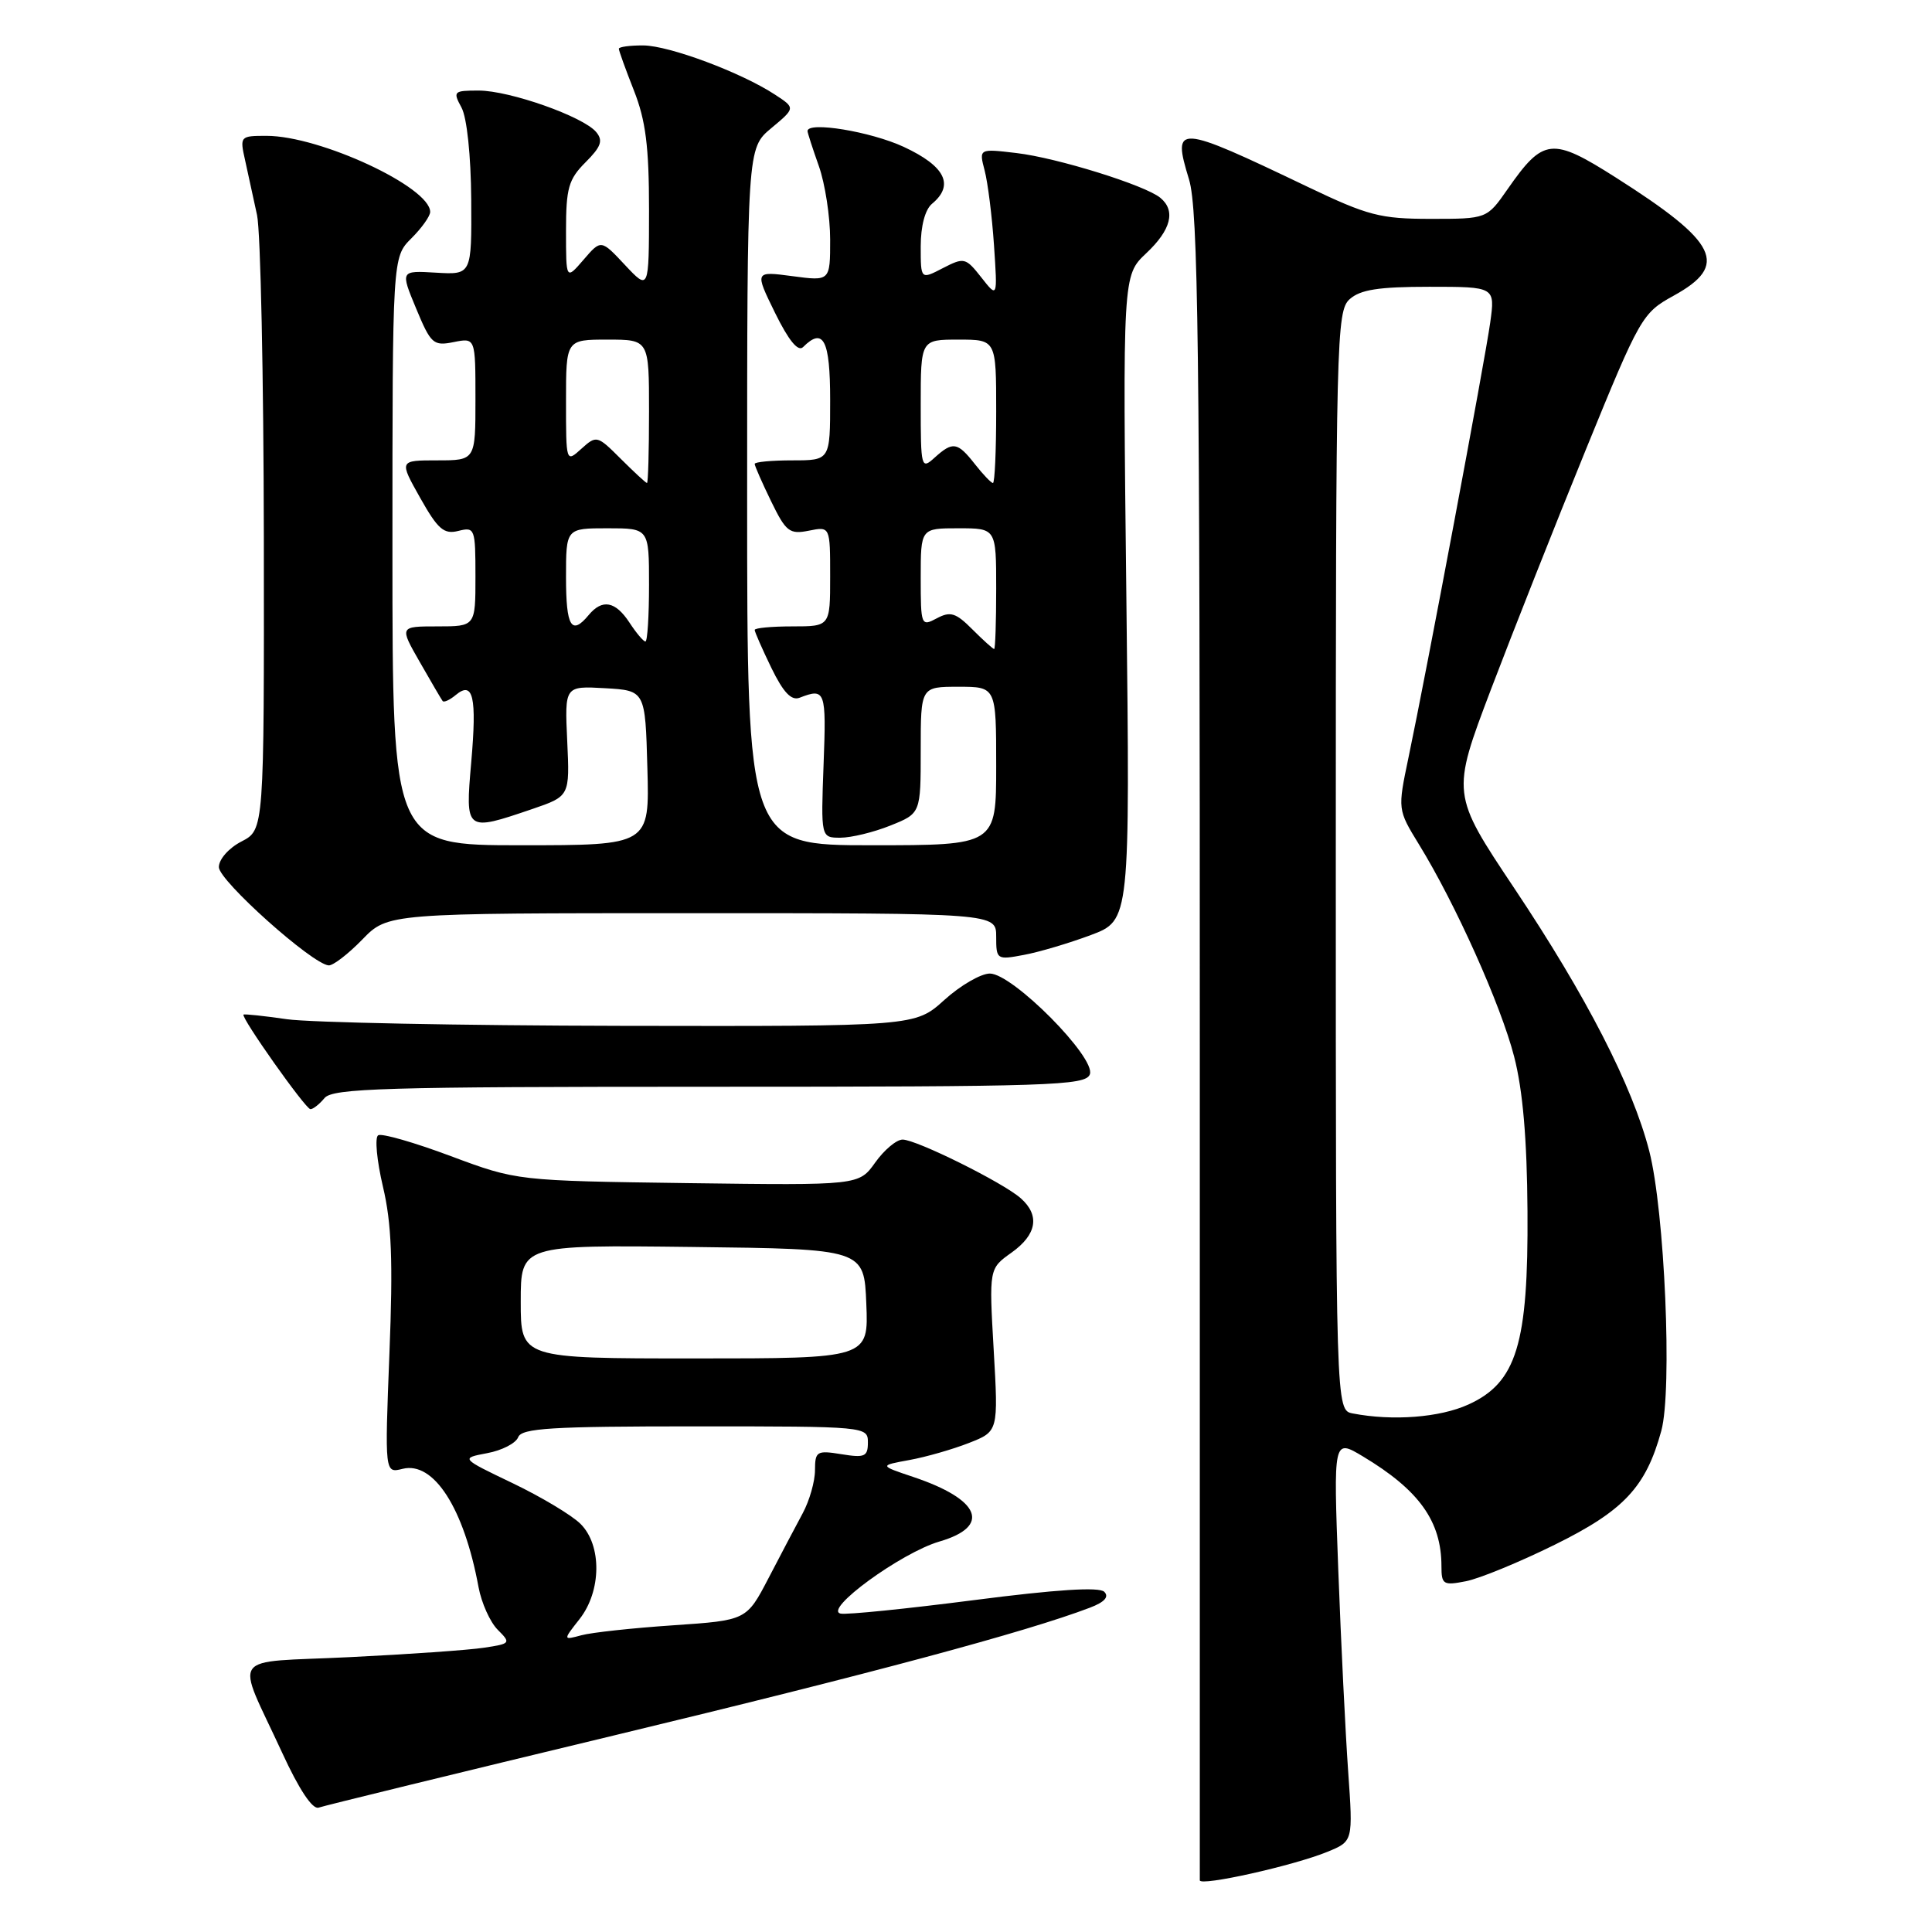 <?xml version="1.0" encoding="UTF-8" standalone="no"?>
<!DOCTYPE svg PUBLIC "-//W3C//DTD SVG 1.1//EN" "http://www.w3.org/Graphics/SVG/1.1/DTD/svg11.dtd" >
<svg xmlns="http://www.w3.org/2000/svg" xmlns:xlink="http://www.w3.org/1999/xlink" version="1.1" viewBox="0 0 256 256">
 <g >
 <path fill="currentColor"
d=" M 175.90 245.37 C 179.29 243.98 179.29 243.98 178.64 234.74 C 178.28 229.66 177.69 217.66 177.33 208.07 C 176.68 190.64 176.68 190.64 180.59 192.98 C 188.06 197.46 191.00 201.58 191.00 207.55 C 191.00 209.96 191.25 210.11 194.25 209.52 C 196.04 209.17 201.32 207.00 206.00 204.69 C 215.17 200.17 218.09 197.05 220.13 189.60 C 221.61 184.20 220.58 160.46 218.53 152.50 C 216.30 143.86 210.22 132.03 200.66 117.71 C 192.31 105.20 192.31 105.20 197.56 91.35 C 200.46 83.73 206.12 69.41 210.16 59.51 C 217.31 41.98 217.61 41.47 221.75 39.19 C 229.13 35.13 227.68 32.15 214.10 23.52 C 205.63 18.14 204.51 18.26 199.76 25.07 C 197.02 29.00 197.02 29.00 189.58 29.00 C 182.88 29.00 181.25 28.57 173.26 24.75 C 155.85 16.42 155.30 16.39 157.55 23.77 C 158.77 27.77 158.99 45.49 158.98 138.50 C 158.97 199.00 158.97 248.79 158.98 249.15 C 159.00 249.98 171.43 247.21 175.90 245.37 Z  M 81.50 229.92 C 115.60 221.71 135.98 216.24 144.41 213.03 C 146.36 212.29 146.99 211.59 146.32 210.92 C 145.65 210.25 139.94 210.62 129.09 212.02 C 120.16 213.17 112.20 213.98 111.39 213.81 C 109.03 213.31 119.41 205.74 124.48 204.26 C 131.37 202.25 129.92 198.69 121.00 195.70 C 116.50 194.19 116.50 194.19 120.50 193.46 C 122.70 193.06 126.25 192.04 128.39 191.20 C 132.29 189.67 132.29 189.67 131.67 178.88 C 131.05 168.10 131.05 168.10 134.03 165.98 C 137.39 163.59 137.82 161.04 135.25 158.77 C 132.90 156.69 121.42 151.00 119.60 151.00 C 118.79 151.00 117.16 152.37 115.97 154.04 C 113.81 157.07 113.81 157.07 91.16 156.77 C 68.50 156.46 68.50 156.46 59.73 153.19 C 54.90 151.38 50.58 150.14 50.11 150.43 C 49.64 150.72 49.93 153.78 50.74 157.23 C 51.89 162.08 52.09 167.08 51.60 179.36 C 50.98 195.22 50.98 195.22 53.34 194.63 C 57.47 193.59 61.48 199.84 63.41 210.31 C 63.80 212.40 64.94 214.94 65.95 215.95 C 67.72 217.72 67.67 217.80 64.14 218.33 C 62.14 218.64 54.12 219.20 46.33 219.58 C 30.05 220.38 31.18 218.77 37.38 232.23 C 39.62 237.11 41.41 239.80 42.22 239.52 C 42.92 239.27 60.60 234.95 81.50 229.92 Z  M 43.00 145.50 C 44.08 144.20 50.99 144.00 94.02 144.00 C 139.20 144.00 143.84 143.85 144.41 142.36 C 145.26 140.17 134.18 129.00 131.16 129.00 C 129.98 129.00 127.26 130.57 125.13 132.50 C 121.26 136.00 121.26 136.00 82.38 135.93 C 61.00 135.89 41.02 135.49 38.00 135.05 C 34.98 134.61 32.40 134.34 32.27 134.44 C 31.87 134.77 40.47 146.94 41.13 146.97 C 41.47 146.99 42.32 146.32 43.00 145.50 Z  M 48.00 124.50 C 51.39 121.00 51.39 121.00 91.70 121.00 C 132.00 121.00 132.00 121.00 132.00 124.11 C 132.00 127.15 132.08 127.21 135.67 126.53 C 137.68 126.16 141.68 124.97 144.54 123.90 C 149.74 121.95 149.74 121.95 149.25 79.23 C 148.76 36.50 148.76 36.50 151.88 33.56 C 155.18 30.46 155.82 27.92 153.75 26.21 C 151.73 24.54 140.07 20.91 134.69 20.28 C 129.71 19.69 129.71 19.69 130.47 22.59 C 130.89 24.19 131.45 28.65 131.71 32.50 C 132.18 39.50 132.18 39.50 130.03 36.76 C 127.95 34.12 127.75 34.08 124.93 35.53 C 122.00 37.05 122.00 37.05 122.00 32.65 C 122.00 29.95 122.58 27.76 123.50 27.00 C 126.49 24.52 125.25 22.02 119.75 19.46 C 115.37 17.43 107.00 16.05 107.00 17.37 C 107.00 17.58 107.67 19.66 108.50 22.00 C 109.33 24.34 110.00 28.73 110.00 31.75 C 110.00 37.26 110.00 37.26 104.99 36.59 C 99.99 35.93 99.99 35.93 102.70 41.46 C 104.50 45.12 105.75 46.65 106.41 45.99 C 109.10 43.30 110.00 45.04 110.00 53.00 C 110.00 61.00 110.00 61.00 105.00 61.00 C 102.25 61.00 100.00 61.21 100.00 61.47 C 100.00 61.73 100.98 63.96 102.17 66.41 C 104.14 70.46 104.61 70.83 107.17 70.32 C 110.00 69.75 110.00 69.75 110.00 76.38 C 110.00 83.00 110.00 83.00 105.00 83.00 C 102.25 83.00 100.00 83.21 100.00 83.47 C 100.00 83.73 101.00 86.00 102.21 88.50 C 103.80 91.76 104.86 92.88 105.96 92.45 C 109.36 91.13 109.50 91.51 109.13 101.25 C 108.77 111.00 108.77 111.00 111.36 111.00 C 112.79 111.00 115.77 110.28 117.98 109.39 C 122.00 107.78 122.00 107.78 122.00 99.39 C 122.00 91.00 122.00 91.00 127.00 91.00 C 132.00 91.00 132.00 91.00 132.00 101.50 C 132.00 112.00 132.00 112.00 115.50 112.00 C 99.00 112.00 99.00 112.00 99.00 65.82 C 99.00 19.65 99.00 19.65 102.20 16.98 C 105.40 14.31 105.40 14.31 102.71 12.55 C 98.23 9.61 88.70 6.05 85.25 6.02 C 83.46 6.01 82.00 6.21 82.00 6.46 C 82.00 6.72 82.90 9.21 84.00 12.00 C 85.56 15.96 86.00 19.42 86.00 27.79 C 85.99 38.50 85.99 38.50 82.81 35.11 C 79.64 31.72 79.64 31.72 77.32 34.42 C 75.00 37.11 75.00 37.11 75.00 30.60 C 75.00 24.93 75.33 23.76 77.59 21.50 C 79.65 19.44 79.94 18.63 79.00 17.50 C 77.30 15.45 67.53 12.00 63.43 12.00 C 60.10 12.00 59.99 12.11 61.15 14.25 C 61.87 15.57 62.40 20.62 62.44 26.46 C 62.50 36.41 62.50 36.41 57.77 36.13 C 53.05 35.85 53.05 35.85 55.14 40.88 C 57.09 45.57 57.42 45.87 60.11 45.33 C 63.00 44.75 63.00 44.75 63.00 52.88 C 63.00 61.00 63.00 61.00 57.94 61.00 C 52.88 61.00 52.88 61.00 55.67 65.96 C 58.02 70.14 58.82 70.83 60.73 70.35 C 62.92 69.80 63.00 70.02 63.00 76.39 C 63.00 83.00 63.00 83.00 57.96 83.00 C 52.92 83.00 52.92 83.00 55.64 87.75 C 57.13 90.36 58.49 92.68 58.65 92.89 C 58.82 93.11 59.60 92.75 60.39 92.09 C 62.70 90.17 63.20 92.32 62.44 101.01 C 61.64 110.20 61.66 110.22 70.50 107.21 C 75.50 105.50 75.50 105.50 75.16 98.19 C 74.82 90.89 74.82 90.89 80.16 91.19 C 85.50 91.50 85.50 91.50 85.78 101.75 C 86.07 112.00 86.07 112.00 69.03 112.00 C 52.00 112.00 52.00 112.00 52.00 73.05 C 52.00 34.09 52.00 34.09 54.50 31.59 C 55.88 30.22 57.00 28.64 57.00 28.08 C 57.00 24.79 42.40 18.00 35.32 18.00 C 31.81 18.00 31.76 18.05 32.48 21.25 C 32.88 23.04 33.59 26.30 34.06 28.50 C 34.53 30.70 34.93 49.93 34.96 71.22 C 35.00 109.95 35.00 109.95 32.00 111.50 C 30.31 112.37 29.00 113.86 29.00 114.90 C 29.00 116.69 41.36 127.75 43.55 127.92 C 44.13 127.96 46.13 126.42 48.00 124.50 Z  M 179.25 187.29 C 177.00 186.86 177.00 186.86 177.00 114.09 C 177.00 44.85 177.09 41.23 178.83 39.65 C 180.24 38.38 182.67 38.00 189.39 38.00 C 198.12 38.00 198.12 38.00 197.46 42.75 C 196.75 47.84 189.03 88.96 186.63 100.39 C 185.19 107.27 185.19 107.27 188.02 111.89 C 192.84 119.72 198.88 133.18 200.63 140.00 C 201.78 144.44 202.34 150.93 202.40 160.50 C 202.52 178.09 200.96 183.21 194.56 186.11 C 190.78 187.83 184.54 188.31 179.25 187.29 Z  M 76.79 214.54 C 79.70 210.84 79.77 204.77 76.93 201.93 C 75.78 200.78 71.74 198.36 67.93 196.53 C 61.02 193.22 61.02 193.22 64.56 192.55 C 66.51 192.19 68.35 191.24 68.66 190.44 C 69.12 189.24 73.07 189.00 92.11 189.00 C 114.80 189.00 115.00 189.02 115.00 191.13 C 115.00 193.01 114.58 193.19 111.50 192.69 C 108.23 192.16 108.00 192.30 107.99 194.81 C 107.99 196.29 107.26 198.85 106.37 200.50 C 105.48 202.15 103.44 206.02 101.84 209.10 C 98.92 214.70 98.92 214.70 89.21 215.36 C 83.87 215.72 78.39 216.31 77.04 216.68 C 74.59 217.34 74.59 217.34 76.79 214.54 Z  M 69.00 172.48 C 69.00 164.96 69.00 164.96 91.75 165.23 C 114.50 165.50 114.50 165.50 114.79 172.75 C 115.09 180.00 115.09 180.00 92.04 180.00 C 69.00 180.00 69.00 180.00 69.00 172.48 Z  M 128.85 83.40 C 126.65 81.19 125.93 80.97 124.13 81.93 C 122.06 83.04 122.00 82.89 122.00 76.54 C 122.00 70.00 122.00 70.00 127.00 70.00 C 132.00 70.00 132.00 70.00 132.00 78.00 C 132.00 82.40 131.88 86.00 131.73 86.00 C 131.58 86.00 130.28 84.83 128.85 83.40 Z  M 83.41 82.50 C 81.54 79.65 79.80 79.33 78.00 81.50 C 75.72 84.25 75.00 83.05 75.00 76.50 C 75.00 70.00 75.00 70.00 80.50 70.00 C 86.00 70.00 86.00 70.00 86.00 77.50 C 86.00 81.62 85.79 85.00 85.52 85.00 C 85.26 85.00 84.31 83.88 83.41 82.50 Z  M 82.27 60.81 C 79.14 57.68 79.04 57.66 77.04 59.46 C 75.00 61.31 75.00 61.30 75.00 53.15 C 75.00 45.00 75.00 45.00 80.50 45.00 C 86.00 45.00 86.00 45.00 86.00 54.50 C 86.00 59.73 85.88 64.00 85.73 64.00 C 85.58 64.00 84.03 62.56 82.27 60.81 Z  M 129.18 61.50 C 126.86 58.55 126.26 58.46 123.83 60.65 C 122.07 62.25 122.00 61.98 122.00 53.65 C 122.00 45.00 122.00 45.00 127.00 45.00 C 132.00 45.00 132.00 45.00 132.00 54.50 C 132.00 59.73 131.81 64.00 131.57 64.00 C 131.34 64.00 130.26 62.88 129.18 61.50 Z "/>
</g>
</svg>